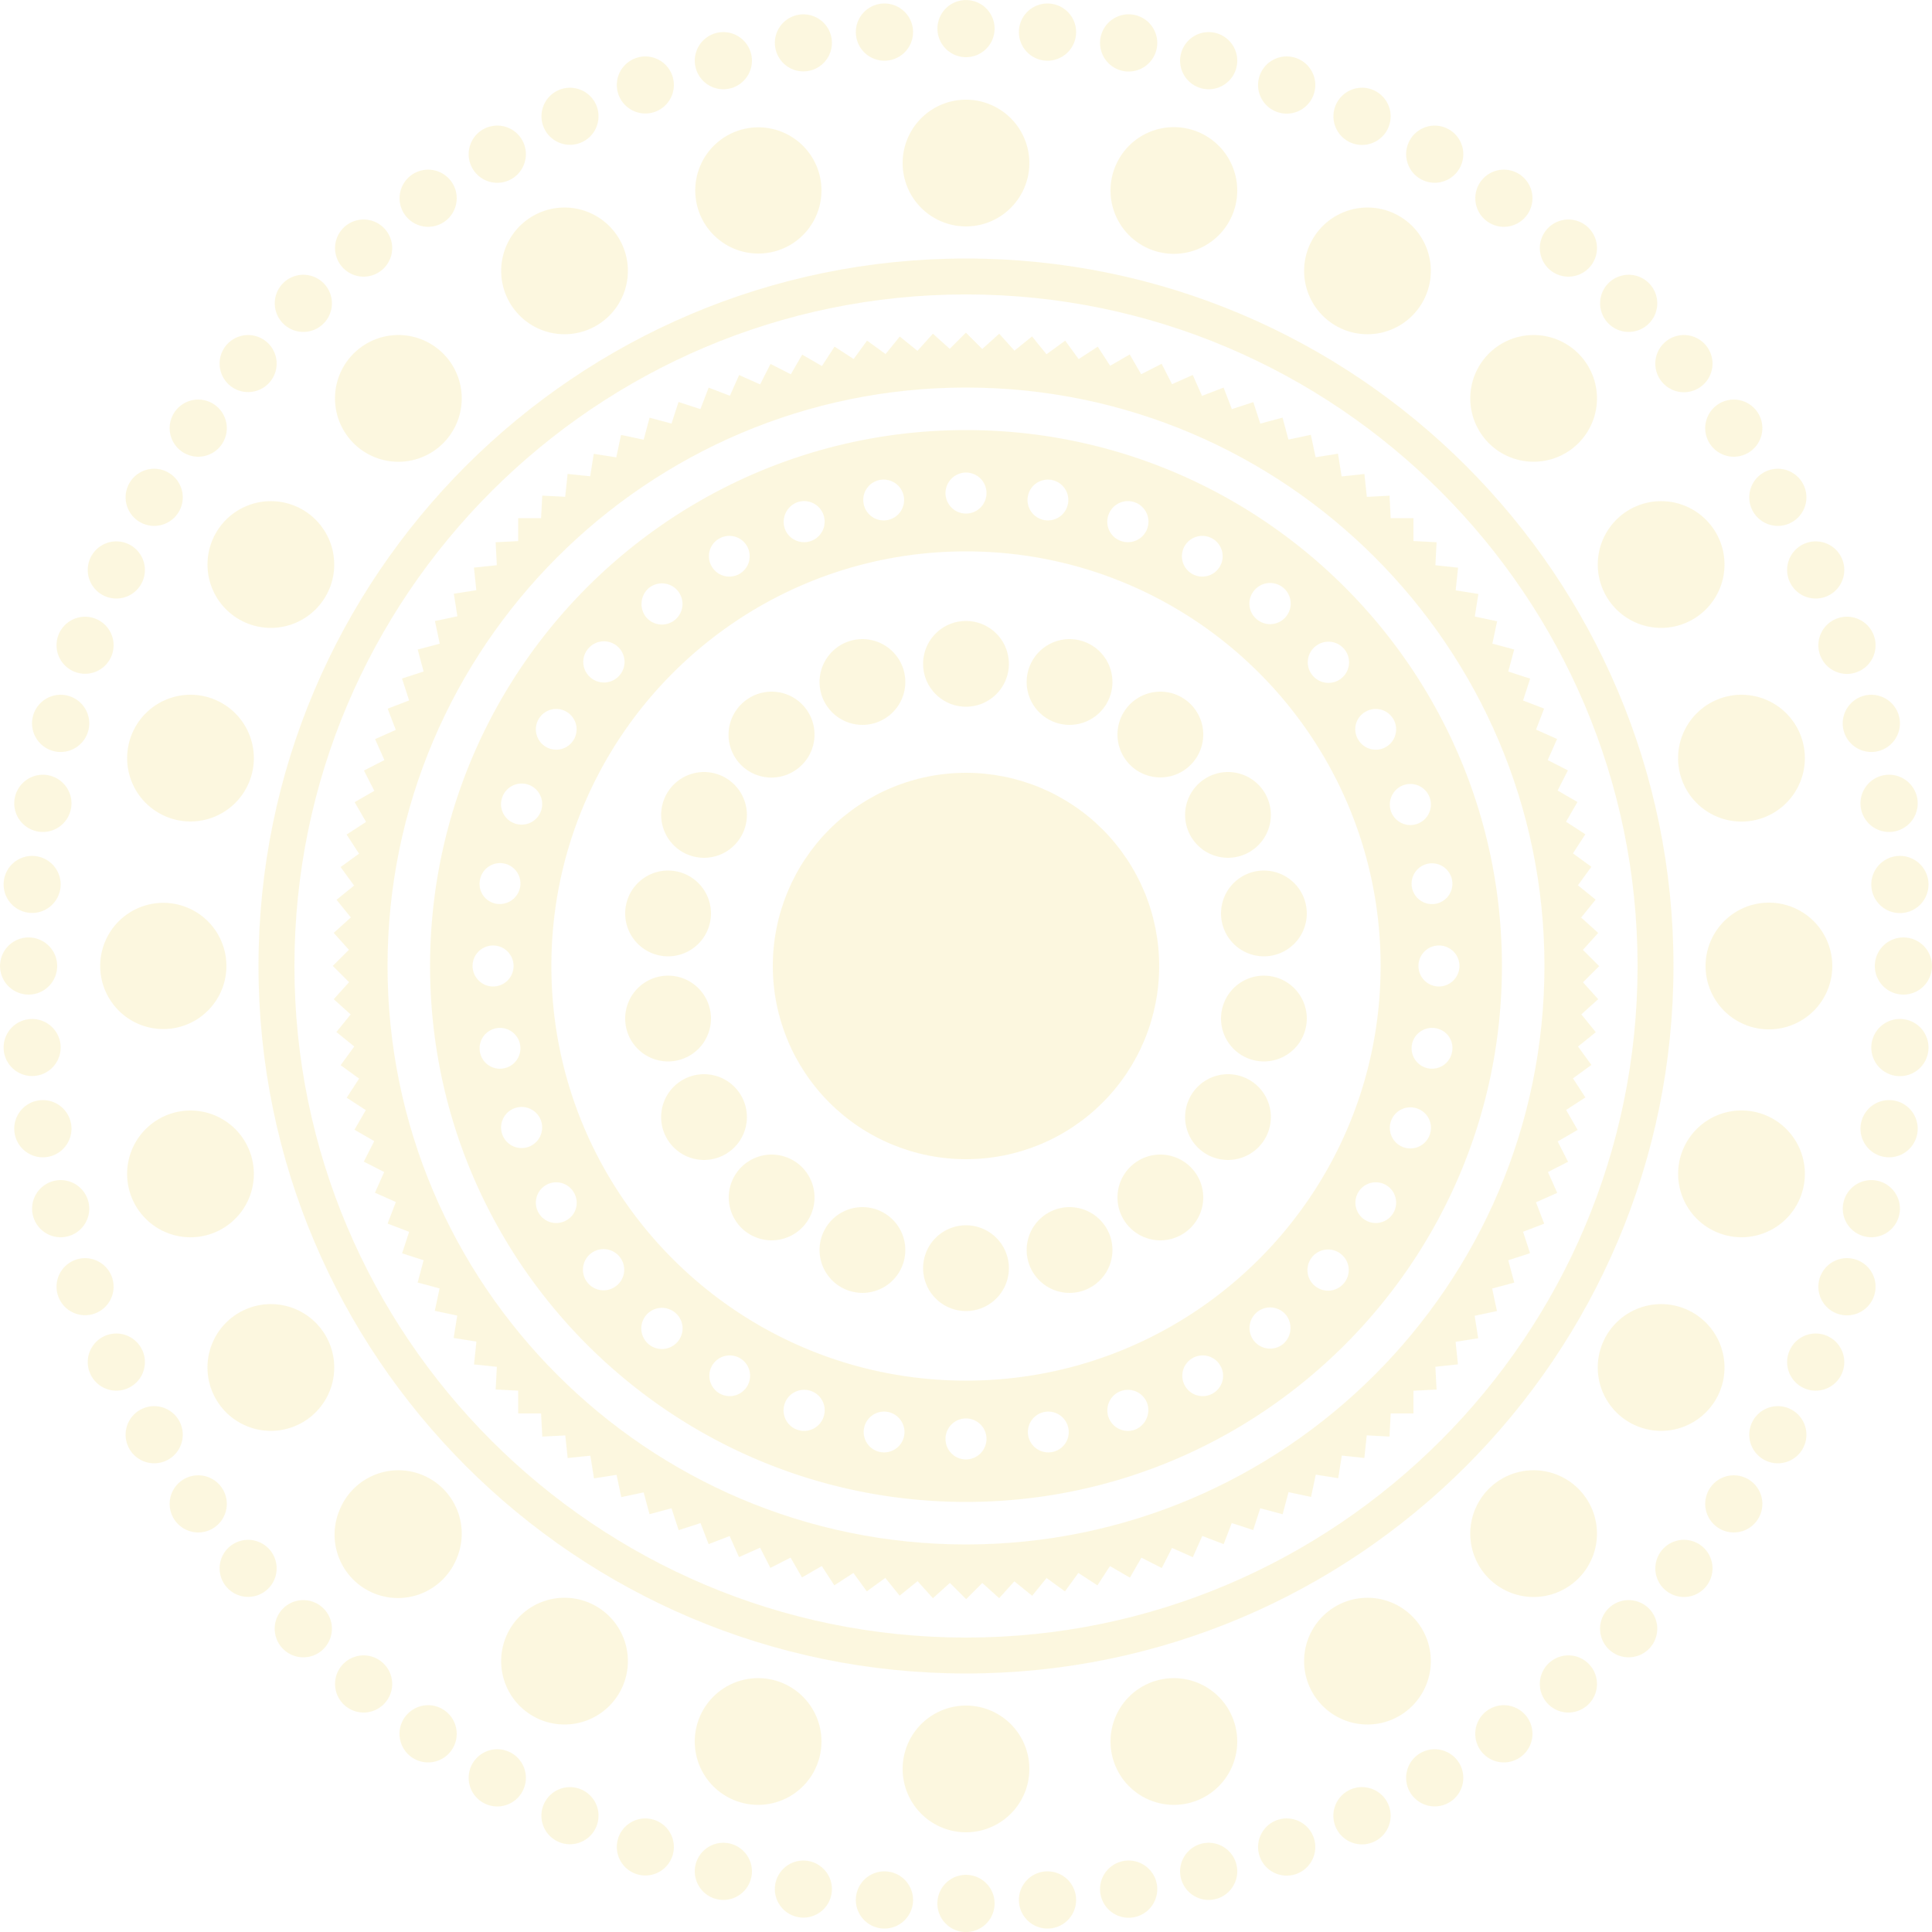 <svg xmlns="http://www.w3.org/2000/svg" xmlns:xlink="http://www.w3.org/1999/xlink" width="707.207" height="707.207" viewBox="0 0 707.207 707.207">
  <defs>
    <clipPath id="clip-path">
      <rect id="Rectangle_300" data-name="Rectangle 300" width="707.207" height="707.207" fill="#f5e181"/>
    </clipPath>
  </defs>
  <g id="Group_155" data-name="Group 155" transform="translate(-67.681 -59.774)" opacity="0.25">
    <g id="Group_154" data-name="Group 154" transform="translate(67.681 59.774)" clip-path="url(#clip-path)">
      <path id="Path_837" data-name="Path 837" d="M314.188,235.562q0,3.473-.339,6.933t-1.02,6.863q-.679,3.409-1.685,6.734t-2.337,6.535q-1.333,3.211-2.97,6.273t-3.567,5.953q-1.93,2.888-4.133,5.573t-4.661,5.142q-2.46,2.46-5.143,4.661t-5.576,4.136q-2.888,1.931-5.953,3.568t-6.273,2.967q-3.211,1.329-6.535,2.34t-6.731,1.685q-3.409.678-6.866,1.018t-6.933.342q-3.473,0-6.93-.342t-6.866-1.018q-3.409-.678-6.731-1.688T216.4,300.9q-3.211-1.329-6.276-2.967t-5.95-3.568q-2.892-1.931-5.576-4.136t-5.143-4.661q-2.455-2.455-4.661-5.142t-4.133-5.573q-1.93-2.888-3.57-5.953t-2.967-6.273q-1.329-3.211-2.337-6.535t-1.685-6.734q-.678-3.4-1.02-6.863t-.339-6.933q0-3.473.339-6.933t1.02-6.863q.674-3.409,1.685-6.734t2.337-6.535q1.333-3.211,2.967-6.273t3.57-5.953q1.93-2.888,4.133-5.573t4.661-5.143q2.456-2.46,5.143-4.661t5.576-4.136q2.888-1.93,5.95-3.567t6.276-2.967q3.207-1.329,6.535-2.34t6.731-1.685q3.409-.678,6.866-1.018t6.93-.342q3.477,0,6.933.342t6.866,1.018q3.409.678,6.731,1.685t6.535,2.34q3.211,1.329,6.273,2.967t5.953,3.567q2.892,1.93,5.576,4.136t5.143,4.661q2.456,2.455,4.661,5.143t4.133,5.573q1.93,2.888,3.567,5.953t2.97,6.273q1.329,3.211,2.337,6.535t1.685,6.734q.678,3.4,1.02,6.863T314.188,235.562Z" transform="translate(110.136 118.041)" fill="#f5e181"/>
      <path id="Path_838" data-name="Path 838" d="M361.8,108.074C226.3,108.074,115.98,218.4,115.98,353.9S226.3,599.722,361.8,599.722,607.63,489.4,607.63,353.9,497.306,108.074,361.8,108.074Zm0,504.8c-142.855,0-258.979-116.124-258.979-258.979S218.949,94.919,361.8,94.919,620.783,211.043,620.783,353.9,504.661,612.877,361.8,612.877Z" transform="translate(-8.202 -0.295)" fill="#f5e181"/>
      <path id="Path_839" data-name="Path 839" d="M339.22,119.578c-116.687,0-211.738,95.048-211.738,211.738S222.533,543.054,339.22,543.054s211.738-95.048,211.738-211.738S455.91,119.578,339.22,119.578Zm0,434.792c-123.052,0-223.051-100-223.051-223.054s100-223.054,223.051-223.054,223.054,100,223.054,223.054S462.275,554.37,339.22,554.37Z" transform="translate(14.382 22.287)" fill="#f5e181"/>
      <path id="Path_840" data-name="Path 840" d="M224.584,159.895A15.714,15.714,0,0,1,217.6,172.95a15.625,15.625,0,0,1-2.714,1.449,15.424,15.424,0,0,1-2.945.894,15.7,15.7,0,0,1-6.125,0,15.424,15.424,0,0,1-2.946-.894,15.707,15.707,0,0,1-7.046-5.781,15.7,15.7,0,0,1,1.952-19.824,15.706,15.706,0,0,1,22.2,0,15.7,15.7,0,0,1,4.6,11.1Z" transform="translate(144.721 83.101)" fill="#f5e181"/>
      <path id="Path_841" data-name="Path 841" d="M210.5,162.363a15.695,15.695,0,0,1-2.647,8.723,15.668,15.668,0,0,1-7.046,5.781,15.427,15.427,0,0,1-2.945.894,15.7,15.7,0,0,1-6.125,0,15.427,15.427,0,0,1-2.945-.894,15.708,15.708,0,0,1-7.046-5.781,15.694,15.694,0,0,1-1.451-14.73,15.68,15.68,0,0,1,5.783-7.046,15.452,15.452,0,0,1,2.714-1.451,15.693,15.693,0,0,1,12.016,0,15.74,15.74,0,0,1,5.094,3.4,15.712,15.712,0,0,1,4.3,8.04A15.781,15.781,0,0,1,210.5,162.363Z" transform="translate(120.893 87.28)" fill="#f5e181"/>
      <path id="Path_842" data-name="Path 842" d="M198.157,169.509a15.755,15.755,0,0,1-1.193,6.007,15.681,15.681,0,0,1-5.783,7.046,15.7,15.7,0,1,1-17.444-26.108A15.819,15.819,0,0,1,176.451,155a15.737,15.737,0,0,1,12.016,0,15.678,15.678,0,0,1,9.388,11.443A15.617,15.617,0,0,1,198.157,169.509Z" transform="translate(100 99.372)" fill="#f5e181"/>
      <path id="Path_843" data-name="Path 843" d="M188.964,180.437a15.706,15.706,0,0,1-6.976,13.053,15.707,15.707,0,0,1-17.447,0,15.706,15.706,0,0,1-2.377-24.156,15.7,15.7,0,0,1,22.2,0,15.7,15.7,0,0,1,4.6,11.1Z" transform="translate(84.442 117.864)" fill="#f5e181"/>
      <path id="Path_844" data-name="Path 844" d="M184.081,193.831a15.688,15.688,0,0,1-1.2,6.009,15.63,15.63,0,0,1-1.451,2.714,15.651,15.651,0,0,1-4.332,4.332,15.64,15.64,0,0,1-2.714,1.451,15.693,15.693,0,0,1-12.016,0,15.709,15.709,0,0,1-8.5-8.5,15.693,15.693,0,0,1,0-12.016,15.71,15.71,0,0,1,8.5-8.5,15.694,15.694,0,0,1,12.016,0,15.74,15.74,0,0,1,5.094,3.4,15.912,15.912,0,0,1,1.952,2.38,15.627,15.627,0,0,1,1.451,2.714,15.688,15.688,0,0,1,1.2,6.007Z" transform="translate(76.172 140.535)" fill="#f5e181"/>
      <path id="Path_845" data-name="Path 845" d="M184.081,208.12a15.689,15.689,0,0,1-1.2,6.009,15.628,15.628,0,0,1-1.451,2.714,15.649,15.649,0,0,1-4.332,4.332,15.639,15.639,0,0,1-2.714,1.451,15.694,15.694,0,0,1-12.016,0,15.71,15.71,0,0,1-8.5-8.5,15.693,15.693,0,0,1,0-12.016,15.71,15.71,0,0,1,8.5-8.5,15.694,15.694,0,0,1,12.016,0,15.71,15.71,0,0,1,8.5,8.5,15.688,15.688,0,0,1,1.2,6.007Z" transform="translate(76.172 164.718)" fill="#f5e181"/>
      <path id="Path_846" data-name="Path 846" d="M188.964,221.516a15.717,15.717,0,0,1-4.6,11.1,15.7,15.7,0,0,1-22.2,0,15.7,15.7,0,0,1,2.377-24.156,15.707,15.707,0,0,1,17.447,0,15.7,15.7,0,0,1,6.976,13.053Z" transform="translate(84.442 187.39)" fill="#f5e181"/>
      <path id="Path_847" data-name="Path 847" d="M198.157,232.443a15.755,15.755,0,0,1-1.193,6.01,15.678,15.678,0,0,1-11.443,9.388,15.738,15.738,0,0,1-9.071-.891,15.681,15.681,0,0,1-7.046-5.783,15.694,15.694,0,0,1,4.332-21.776,15.454,15.454,0,0,1,2.714-1.451,15.693,15.693,0,0,1,12.016,0,15.451,15.451,0,0,1,2.714,1.451,15.669,15.669,0,0,1,6.675,9.992A15.569,15.569,0,0,1,198.157,232.443Z" transform="translate(100 205.883)" fill="#f5e181"/>
      <path id="Path_848" data-name="Path 848" d="M210.5,239.587a15.694,15.694,0,0,1-2.647,8.721,15.652,15.652,0,0,1-4.332,4.332,15.454,15.454,0,0,1-2.714,1.451,15.693,15.693,0,0,1-12.016,0,15.452,15.452,0,0,1-2.714-1.451A15.7,15.7,0,1,1,210.5,239.587Z" transform="translate(120.893 217.976)" fill="#f5e181"/>
      <path id="Path_849" data-name="Path 849" d="M224.584,242.057a15.716,15.716,0,0,1-4.6,11.1,15.7,15.7,0,0,1-25.608-5.094,15.69,15.69,0,0,1,8.5-20.511,15.43,15.43,0,0,1,2.946-.894,15.7,15.7,0,0,1,6.125,0,15.429,15.429,0,0,1,2.945.894,15.707,15.707,0,0,1,7.046,5.781,15.691,15.691,0,0,1,2.647,8.723Z" transform="translate(144.721 222.154)" fill="#f5e181"/>
      <path id="Path_850" data-name="Path 850" d="M238.66,239.587a15.751,15.751,0,0,1-1.193,6.007,15.681,15.681,0,0,1-5.783,7.046,15.451,15.451,0,0,1-2.714,1.451,15.694,15.694,0,0,1-12.016,0,15.457,15.457,0,0,1-2.714-1.451,15.7,15.7,0,0,1-5.783-19.062,15.838,15.838,0,0,1,1.451-2.714,15.745,15.745,0,0,1,4.332-4.332,15.825,15.825,0,0,1,2.714-1.451,15.736,15.736,0,0,1,12.016,0,15.728,15.728,0,0,1,7.046,5.783,16.021,16.021,0,0,1,1.451,2.714,15.752,15.752,0,0,1,1.193,6.009Z" transform="translate(168.548 217.976)" fill="#f5e181"/>
      <path id="Path_851" data-name="Path 851" d="M251.008,232.443a15.689,15.689,0,0,1-1.2,6.01,15.681,15.681,0,0,1-5.783,7.046,15.831,15.831,0,0,1-2.714,1.451,15.738,15.738,0,0,1-12.016,0,15.681,15.681,0,0,1-7.046-5.783,15.638,15.638,0,0,1-1.451-2.714,15.694,15.694,0,0,1,0-12.016,15.68,15.68,0,0,1,5.783-7.046,15.456,15.456,0,0,1,2.714-1.451,15.694,15.694,0,0,1,12.016,0,15.456,15.456,0,0,1,2.714,1.451,15.709,15.709,0,0,1,5.783,7.046,15.688,15.688,0,0,1,1.2,6.007Z" transform="translate(189.441 205.883)" fill="#f5e181"/>
      <path id="Path_852" data-name="Path 852" d="M260.2,221.516a15.717,15.717,0,0,1-4.6,11.1,15.7,15.7,0,0,1-24.156-2.38A15.623,15.623,0,0,1,230,227.525a15.425,15.425,0,0,1-.894-2.946,15.705,15.705,0,0,1,0-6.125,15.427,15.427,0,0,1,.894-2.946,15.706,15.706,0,0,1,5.781-7.046,15.694,15.694,0,0,1,14.73-1.451,15.74,15.74,0,0,1,5.094,3.4,15.74,15.74,0,0,1,3.4,5.094,15.691,15.691,0,0,1,1.2,6.007Z" transform="translate(205.002 187.39)" fill="#f5e181"/>
      <path id="Path_853" data-name="Path 853" d="M265.087,208.12a15.692,15.692,0,0,1-1.2,6.009,15.636,15.636,0,0,1-1.451,2.714,15.651,15.651,0,0,1-4.332,4.332,15.634,15.634,0,0,1-2.714,1.451,15.694,15.694,0,0,1-12.016,0,15.709,15.709,0,0,1-8.5-8.5,15.692,15.692,0,0,1,0-12.016,15.71,15.71,0,0,1,8.5-8.5,15.694,15.694,0,0,1,12.016,0,15.709,15.709,0,0,1,8.5,8.5,15.692,15.692,0,0,1,1.2,6.007Z" transform="translate(213.269 164.718)" fill="#f5e181"/>
      <path id="Path_854" data-name="Path 854" d="M265.087,193.831a15.692,15.692,0,0,1-1.2,6.009,15.638,15.638,0,0,1-1.451,2.714,15.653,15.653,0,0,1-4.332,4.332,15.634,15.634,0,0,1-2.714,1.451,15.693,15.693,0,0,1-12.016,0,15.709,15.709,0,0,1-8.5-8.5,15.692,15.692,0,0,1,0-12.016,15.71,15.71,0,0,1,8.5-8.5,15.694,15.694,0,0,1,12.016,0,15.739,15.739,0,0,1,5.094,3.4,15.914,15.914,0,0,1,1.952,2.38,15.635,15.635,0,0,1,1.451,2.714,15.692,15.692,0,0,1,1.2,6.007Z" transform="translate(213.269 140.535)" fill="#f5e181"/>
      <path id="Path_855" data-name="Path 855" d="M260.2,180.437a15.706,15.706,0,0,1-9.693,14.5,15.695,15.695,0,0,1-14.73-1.451A15.667,15.667,0,0,1,230,186.444a15.425,15.425,0,0,1-.894-2.946,15.705,15.705,0,0,1,0-6.125,15.424,15.424,0,0,1,.894-2.945,15.7,15.7,0,0,1,5.781-7.046,15.694,15.694,0,0,1,14.73-1.451,15.68,15.68,0,0,1,7.046,5.783A15.459,15.459,0,0,1,259,174.428a15.691,15.691,0,0,1,1.2,6.009Z" transform="translate(205.002 117.864)" fill="#f5e181"/>
      <path id="Path_856" data-name="Path 856" d="M251.008,169.509a15.706,15.706,0,0,1-9.693,14.5,15.709,15.709,0,0,1-17.11-3.4A15.7,15.7,0,0,1,229.3,155a15.737,15.737,0,0,1,12.016,0,15.681,15.681,0,0,1,7.046,5.783,15.636,15.636,0,0,1,1.451,2.714,15.689,15.689,0,0,1,1.2,6.01Z" transform="translate(189.441 99.372)" fill="#f5e181"/>
      <path id="Path_857" data-name="Path 857" d="M238.66,162.363a15.752,15.752,0,0,1-1.193,6.01,16.02,16.02,0,0,1-1.451,2.714,15.669,15.669,0,0,1-7.046,5.781,15.7,15.7,0,0,1-19.062-5.781,15.7,15.7,0,0,1-2.345-5.659,15.693,15.693,0,0,1,6.677-16.117,15.692,15.692,0,0,1,8.721-2.647,15.689,15.689,0,0,1,6.01,1.2,15.741,15.741,0,0,1,5.094,3.4,15.739,15.739,0,0,1,3.4,5.094,15.751,15.751,0,0,1,1.193,6.007Z" transform="translate(168.548 87.28)" fill="#f5e181"/>
      <path id="Path_858" data-name="Path 858" d="M236.791,96.523a23.169,23.169,0,0,1-6.8,16.4,23.191,23.191,0,0,1-37.831-7.525,23.209,23.209,0,0,1,5.027-25.279,23.18,23.18,0,0,1,25.279-5.027,22.862,22.862,0,0,1,4.012,2.143,23.206,23.206,0,0,1,10.309,19.286Z" transform="translate(140.009 -36.836)" fill="#f5e181"/>
      <path id="Path_859" data-name="Path 859" d="M208.528,100.253a23.106,23.106,0,1,1-.444-4.526A23.217,23.217,0,0,1,208.528,100.253Z" transform="translate(92.176 -30.523)" fill="#f5e181"/>
      <path id="Path_860" data-name="Path 860" d="M182.209,111.18a23.218,23.218,0,0,1-14.318,21.432,23.206,23.206,0,0,1-17.754,0,23.193,23.193,0,1,1,32.072-21.432Z" transform="translate(47.633 -12.03)" fill="#f5e181"/>
      <path id="Path_861" data-name="Path 861" d="M159.62,128.518a23.2,23.2,0,1,1-39.6-16.4,23.195,23.195,0,0,1,39.153,11.876A23.016,23.016,0,0,1,159.62,128.518Z" transform="translate(9.403 17.308)" fill="#f5e181"/>
      <path id="Path_862" data-name="Path 862" d="M142.284,151.105a23.17,23.17,0,0,1-6.8,16.4,23.191,23.191,0,0,1-37.831-7.525,23.2,23.2,0,0,1,12.552-30.306,23.163,23.163,0,0,1,17.754,0,22.865,22.865,0,0,1,4.012,2.143,23.206,23.206,0,0,1,10.309,19.286Z" transform="translate(-19.937 55.54)" fill="#f5e181"/>
      <path id="Path_863" data-name="Path 863" d="M131.357,177.424a23.194,23.194,0,0,1-6.793,16.4A23.193,23.193,0,0,1,86.73,186.3a23.206,23.206,0,0,1,16.906-31.628,23.177,23.177,0,0,1,13.4,1.322,23.2,23.2,0,0,1,14.318,21.429Z" transform="translate(-38.43 100.083)" fill="#f5e181"/>
      <path id="Path_864" data-name="Path 864" d="M127.627,205.687a23.105,23.105,0,1,1-.444-4.526A23.218,23.218,0,0,1,127.627,205.687Z" transform="translate(-44.743 147.916)" fill="#f5e181"/>
      <path id="Path_865" data-name="Path 865" d="M131.357,233.952a23.2,23.2,0,1,1-39.6-16.4,23.191,23.191,0,0,1,37.831,7.525,23.241,23.241,0,0,1,1.766,8.877Z" transform="translate(-38.43 195.747)" fill="#f5e181"/>
      <path id="Path_866" data-name="Path 866" d="M142.284,260.271a23.2,23.2,0,1,1-39.6-16.4,23.193,23.193,0,0,1,37.834,7.525,23.241,23.241,0,0,1,1.766,8.877Z" transform="translate(-19.937 240.29)" fill="#f5e181"/>
      <path id="Path_867" data-name="Path 867" d="M159.62,282.858a23.239,23.239,0,0,1-1.766,8.877,23.2,23.2,0,1,1-42.861-17.754,23.231,23.231,0,0,1,12.552-12.555,23.207,23.207,0,0,1,17.754,0,23.207,23.207,0,0,1,14.321,21.432Z" transform="translate(9.403 278.522)" fill="#f5e181"/>
      <path id="Path_868" data-name="Path 868" d="M182.209,300.194a23.218,23.218,0,0,1-14.318,21.432,23.207,23.207,0,0,1-17.754,0,23.19,23.19,0,0,1-7.525-37.834,23.191,23.191,0,0,1,37.831,7.525,23.241,23.241,0,0,1,1.766,8.877Z" transform="translate(47.633 307.862)" fill="#f5e181"/>
      <path id="Path_869" data-name="Path 869" d="M208.528,311.123a23.177,23.177,0,0,1-10.309,19.286,22.933,22.933,0,0,1-4.009,2.143,23.163,23.163,0,0,1-17.754,0,23.193,23.193,0,0,1-10.412-8.543,23.171,23.171,0,0,1-3.462-8.36,23.206,23.206,0,0,1,1.319-13.4,23.195,23.195,0,0,1,44.627,8.877Z" transform="translate(92.176 326.353)" fill="#f5e181"/>
      <path id="Path_870" data-name="Path 870" d="M236.791,314.853A23.212,23.212,0,0,1,218.119,337.6a23.19,23.19,0,0,1-27.274-18.228,23.2,23.2,0,0,1,9.862-23.812,23.158,23.158,0,0,1,8.363-3.462,23.2,23.2,0,0,1,13.4,1.319,23.207,23.207,0,0,1,14.321,21.432Z" transform="translate(140.009 332.666)" fill="#f5e181"/>
      <path id="Path_871" data-name="Path 871" d="M265.054,311.123a23.2,23.2,0,0,1-10.309,19.286,23.279,23.279,0,0,1-8.363,3.465,23.163,23.163,0,0,1-13.4-1.322A23.2,23.2,0,0,1,220.427,320a23.163,23.163,0,0,1,0-17.754,23.194,23.194,0,0,1,8.543-10.412,23.2,23.2,0,0,1,36.084,19.288Z" transform="translate(187.842 326.353)" fill="#f5e181"/>
      <path id="Path_872" data-name="Path 872" d="M291.373,300.194a23.209,23.209,0,0,1-14.321,21.432,23.17,23.17,0,0,1-21.763-2.146,23.2,23.2,0,0,1,0-38.574,23.2,23.2,0,0,1,35.637,14.763A23.016,23.016,0,0,1,291.373,300.194Z" transform="translate(232.385 307.862)" fill="#f5e181"/>
      <path id="Path_873" data-name="Path 873" d="M313.962,282.858a23.194,23.194,0,0,1-6.793,16.4,23.193,23.193,0,0,1-37.834-7.525,23.2,23.2,0,0,1,12.555-30.309,23.2,23.2,0,0,1,17.751,0,23.207,23.207,0,0,1,14.321,21.432Z" transform="translate(270.615 278.522)" fill="#f5e181"/>
      <path id="Path_874" data-name="Path 874" d="M331.3,260.271a23.2,23.2,0,1,1-39.6-16.4,23.195,23.195,0,0,1,39.153,11.876A23.016,23.016,0,0,1,331.3,260.271Z" transform="translate(299.955 240.29)" fill="#f5e181"/>
      <path id="Path_875" data-name="Path 875" d="M342.225,233.952a23.241,23.241,0,0,1-1.766,8.877,23.2,23.2,0,0,1-8.543,10.409,23.281,23.281,0,0,1-8.363,3.465,23.176,23.176,0,0,1-13.4-1.322A23.2,23.2,0,0,1,297.6,242.829a23.2,23.2,0,1,1,44.627-8.877Z" transform="translate(318.448 195.747)" fill="#f5e181"/>
      <path id="Path_876" data-name="Path 876" d="M345.955,205.687a23.194,23.194,0,0,1-42.484,12.886,22.844,22.844,0,0,1-2.143-4.009,23.164,23.164,0,0,1,0-17.754,23.156,23.156,0,0,1,8.543-10.409,23.2,23.2,0,0,1,36.084,19.286Z" transform="translate(324.761 147.916)" fill="#f5e181"/>
      <path id="Path_877" data-name="Path 877" d="M342.225,177.424a23.241,23.241,0,0,1-1.766,8.877,23.2,23.2,0,1,1-40.718-21.763,23.2,23.2,0,0,1,38.574,0,23.168,23.168,0,0,1,3.463,8.36A23.037,23.037,0,0,1,342.225,177.424Z" transform="translate(318.448 100.083)" fill="#f5e181"/>
      <path id="Path_878" data-name="Path 878" d="M331.3,151.105a23.17,23.17,0,0,1-6.8,16.4,23.191,23.191,0,0,1-37.831-7.525,23.2,23.2,0,0,1,12.552-30.306,23.163,23.163,0,0,1,17.754,0,22.865,22.865,0,0,1,4.012,2.143A23.205,23.205,0,0,1,331.3,151.105Z" transform="translate(299.955 55.54)" fill="#f5e181"/>
      <path id="Path_879" data-name="Path 879" d="M313.962,128.518a23.218,23.218,0,0,1-6.793,16.4,23.275,23.275,0,0,1-3.516,2.884,22.864,22.864,0,0,1-4.012,2.143,23.159,23.159,0,0,1-17.751,0,22.864,22.864,0,0,1-4.012-2.143,23.193,23.193,0,1,1,36.084-19.286Z" transform="translate(270.615 17.308)" fill="#f5e181"/>
      <path id="Path_880" data-name="Path 880" d="M291.373,111.18a23.209,23.209,0,0,1-14.321,21.432,23.17,23.17,0,0,1-21.763-2.146,23.193,23.193,0,1,1,36.084-19.286Z" transform="translate(232.385 -12.03)" fill="#f5e181"/>
      <path id="Path_881" data-name="Path 881" d="M265.054,100.253a23.2,23.2,0,0,1-42.484,12.889,23.278,23.278,0,0,1-3.465-8.363,23.163,23.163,0,0,1,1.322-13.4,23.23,23.23,0,0,1,12.552-12.555,23.206,23.206,0,0,1,17.754,0,23.207,23.207,0,0,1,14.321,21.432Z" transform="translate(187.842 -30.523)" fill="#f5e181"/>
      <path id="Path_882" data-name="Path 882" d="M216.06,70.242a10.462,10.462,0,1,1-.8-4.006A10.374,10.374,0,0,1,216.06,70.242Z" transform="translate(148.011 -59.775)" fill="#f5e181"/>
      <path id="Path_883" data-name="Path 883" d="M204.973,70.715a10.475,10.475,0,1,1-.8-4.006A10.325,10.325,0,0,1,204.973,70.715Z" transform="translate(129.252 -58.974)" fill="#f5e181"/>
      <path id="Path_884" data-name="Path 884" d="M193.941,72.183a10.444,10.444,0,1,1-.794-4A10.375,10.375,0,0,1,193.941,72.183Z" transform="translate(110.581 -56.485)" fill="#f5e181"/>
      <path id="Path_885" data-name="Path 885" d="M183.069,74.6a10.462,10.462,0,1,1-.8-4.006A10.388,10.388,0,0,1,183.069,74.6Z" transform="translate(92.176 -52.394)" fill="#f5e181"/>
      <path id="Path_886" data-name="Path 886" d="M172.455,77.912a10.444,10.444,0,1,1-.794-4.006A10.372,10.372,0,0,1,172.455,77.912Z" transform="translate(74.218 -46.794)" fill="#f5e181"/>
      <path id="Path_887" data-name="Path 887" d="M162.211,82.167a10.444,10.444,0,1,1-.794-4.006A10.372,10.372,0,0,1,162.211,82.167Z" transform="translate(56.88 -39.593)" fill="#f5e181"/>
      <path id="Path_888" data-name="Path 888" d="M152.337,87.313a10.475,10.475,0,1,1-.8-4.006A10.338,10.338,0,0,1,152.337,87.313Z" transform="translate(40.164 -30.879)" fill="#f5e181"/>
      <path id="Path_889" data-name="Path 889" d="M142.934,93.3a10.462,10.462,0,1,1-.8-4.006A10.375,10.375,0,0,1,142.934,93.3Z" transform="translate(24.251 -20.744)" fill="#f5e181"/>
      <path id="Path_890" data-name="Path 890" d="M134.161,100.081a10.462,10.462,0,1,1-.8-4.006A10.375,10.375,0,0,1,134.161,100.081Z" transform="translate(9.403 -9.275)" fill="#f5e181"/>
      <path id="Path_891" data-name="Path 891" d="M125.966,107.593a10.462,10.462,0,1,1-.8-4.006A10.375,10.375,0,0,1,125.966,107.593Z" transform="translate(-4.467 3.439)" fill="#f5e181"/>
      <path id="Path_892" data-name="Path 892" d="M118.451,115.788a10.444,10.444,0,1,1-.794-4.006A10.4,10.4,0,0,1,118.451,115.788Z" transform="translate(-17.18 17.308)" fill="#f5e181"/>
      <path id="Path_893" data-name="Path 893" d="M111.677,124.559a10.462,10.462,0,1,1-.8-4.006A10.4,10.4,0,0,1,111.677,124.559Z" transform="translate(-28.65 32.158)" fill="#f5e181"/>
      <path id="Path_894" data-name="Path 894" d="M105.688,133.962a10.462,10.462,0,1,1-.8-4A10.378,10.378,0,0,1,105.688,133.962Z" transform="translate(-38.786 48.071)" fill="#f5e181"/>
      <path id="Path_895" data-name="Path 895" d="M100.54,143.841a10.462,10.462,0,1,1-.8-4.006A10.375,10.375,0,0,1,100.54,143.841Z" transform="translate(-47.498 64.786)" fill="#f5e181"/>
      <path id="Path_896" data-name="Path 896" d="M96.282,154.085a10.444,10.444,0,1,1-.794-4.006A10.372,10.372,0,0,1,96.282,154.085Z" transform="translate(-54.699 82.123)" fill="#f5e181"/>
      <path id="Path_897" data-name="Path 897" d="M92.975,164.694a10.475,10.475,0,1,1-.8-4A10.378,10.378,0,0,1,92.975,164.694Z" transform="translate(-60.301 100.083)" fill="#f5e181"/>
      <path id="Path_898" data-name="Path 898" d="M90.558,175.571a10.475,10.475,0,1,1-.8-4.006A10.325,10.325,0,0,1,90.558,175.571Z" transform="translate(-64.392 118.486)" fill="#f5e181"/>
      <path id="Path_899" data-name="Path 899" d="M89.085,186.6a10.444,10.444,0,1,1-.794-4.006A10.372,10.372,0,0,1,89.085,186.6Z" transform="translate(-66.88 137.157)" fill="#f5e181"/>
      <path id="Path_900" data-name="Path 900" d="M88.615,197.685a10.462,10.462,0,1,1-.8-4.006A10.4,10.4,0,0,1,88.615,197.685Z" transform="translate(-67.68 155.918)" fill="#f5e181"/>
      <path id="Path_901" data-name="Path 901" d="M89.085,208.769a10.444,10.444,0,1,1-.794-4A10.376,10.376,0,0,1,89.085,208.769Z" transform="translate(-66.88 174.677)" fill="#f5e181"/>
      <path id="Path_902" data-name="Path 902" d="M90.558,219.8a10.475,10.475,0,1,1-.8-4A10.329,10.329,0,0,1,90.558,219.8Z" transform="translate(-64.392 193.347)" fill="#f5e181"/>
      <path id="Path_903" data-name="Path 903" d="M92.975,230.678a10.462,10.462,0,1,1-.8-4.006A10.374,10.374,0,0,1,92.975,230.678Z" transform="translate(-60.301 211.751)" fill="#f5e181"/>
      <path id="Path_904" data-name="Path 904" d="M96.282,241.287a10.444,10.444,0,1,1-.794-4A10.376,10.376,0,0,1,96.282,241.287Z" transform="translate(-54.699 229.711)" fill="#f5e181"/>
      <path id="Path_905" data-name="Path 905" d="M100.54,251.531a10.462,10.462,0,1,1-.8-4A10.378,10.378,0,0,1,100.54,251.531Z" transform="translate(-47.498 247.048)" fill="#f5e181"/>
      <path id="Path_906" data-name="Path 906" d="M105.688,261.41a10.462,10.462,0,1,1-.8-4.006A10.374,10.374,0,0,1,105.688,261.41Z" transform="translate(-38.786 263.763)" fill="#f5e181"/>
      <path id="Path_907" data-name="Path 907" d="M111.677,270.811a10.462,10.462,0,1,1-.8-4.006A10.388,10.388,0,0,1,111.677,270.811Z" transform="translate(-28.65 279.678)" fill="#f5e181"/>
      <path id="Path_908" data-name="Path 908" d="M118.451,279.584a10.444,10.444,0,1,1-.794-4.006A10.385,10.385,0,0,1,118.451,279.584Z" transform="translate(-17.18 294.526)" fill="#f5e181"/>
      <path id="Path_909" data-name="Path 909" d="M125.966,287.779a10.475,10.475,0,1,1-.8-4A10.378,10.378,0,0,1,125.966,287.779Z" transform="translate(-4.467 308.395)" fill="#f5e181"/>
      <path id="Path_910" data-name="Path 910" d="M134.161,295.292a10.462,10.462,0,1,1-.8-4A10.378,10.378,0,0,1,134.161,295.292Z" transform="translate(9.403 321.109)" fill="#f5e181"/>
      <path id="Path_911" data-name="Path 911" d="M142.934,302.068a10.475,10.475,0,1,1-.8-4A10.378,10.378,0,0,1,142.934,302.068Z" transform="translate(24.251 332.578)" fill="#f5e181"/>
      <path id="Path_912" data-name="Path 912" d="M152.337,308.057a10.474,10.474,0,1,1-.8-4.006A10.349,10.349,0,0,1,152.337,308.057Z" transform="translate(40.164 342.714)" fill="#f5e181"/>
      <path id="Path_913" data-name="Path 913" d="M162.211,313.205a10.457,10.457,0,1,1-.794-4A10.375,10.375,0,0,1,162.211,313.205Z" transform="translate(56.88 351.427)" fill="#f5e181"/>
      <path id="Path_914" data-name="Path 914" d="M172.455,317.46a10.444,10.444,0,1,1-.794-4A10.376,10.376,0,0,1,172.455,317.46Z" transform="translate(74.218 358.628)" fill="#f5e181"/>
      <path id="Path_915" data-name="Path 915" d="M183.069,320.77a10.462,10.462,0,1,1-.8-4.006A10.4,10.4,0,0,1,183.069,320.77Z" transform="translate(92.176 364.23)" fill="#f5e181"/>
      <path id="Path_916" data-name="Path 916" d="M193.941,323.189a10.445,10.445,0,1,1-.794-4.006A10.372,10.372,0,0,1,193.941,323.189Z" transform="translate(110.581 368.319)" fill="#f5e181"/>
      <path id="Path_917" data-name="Path 917" d="M204.973,324.657a10.475,10.475,0,1,1-.8-4A10.327,10.327,0,0,1,204.973,324.657Z" transform="translate(129.252 370.808)" fill="#f5e181"/>
      <path id="Path_918" data-name="Path 918" d="M216.06,325.13a10.475,10.475,0,1,1-.8-4A10.378,10.378,0,0,1,216.06,325.13Z" transform="translate(148.011 371.609)" fill="#f5e181"/>
      <path id="Path_919" data-name="Path 919" d="M227.144,324.657a10.475,10.475,0,1,1-.8-4A10.327,10.327,0,0,1,227.144,324.657Z" transform="translate(166.77 370.808)" fill="#f5e181"/>
      <path id="Path_920" data-name="Path 920" d="M238.176,323.189a10.475,10.475,0,1,1-.8-4.006A10.325,10.325,0,0,1,238.176,323.189Z" transform="translate(185.44 368.319)" fill="#f5e181"/>
      <path id="Path_921" data-name="Path 921" d="M249.051,320.77a10.462,10.462,0,1,1-.8-4.006A10.4,10.4,0,0,1,249.051,320.77Z" transform="translate(203.846 364.23)" fill="#f5e181"/>
      <path id="Path_922" data-name="Path 922" d="M259.662,317.46a10.474,10.474,0,1,1-.8-4A10.328,10.328,0,0,1,259.662,317.46Z" transform="translate(221.804 358.628)" fill="#f5e181"/>
      <path id="Path_923" data-name="Path 923" d="M269.906,313.205a10.488,10.488,0,1,1-.8-4A10.328,10.328,0,0,1,269.906,313.205Z" transform="translate(239.141 351.427)" fill="#f5e181"/>
      <path id="Path_924" data-name="Path 924" d="M279.783,308.057a10.463,10.463,0,0,1-6.462,9.669,10.465,10.465,0,1,1,6.462-9.669Z" transform="translate(255.857 342.714)" fill="#f5e181"/>
      <path id="Path_925" data-name="Path 925" d="M289.186,302.068a10.475,10.475,0,1,1-.8-4A10.377,10.377,0,0,1,289.186,302.068Z" transform="translate(271.771 332.578)" fill="#f5e181"/>
      <path id="Path_926" data-name="Path 926" d="M297.959,295.292a10.463,10.463,0,1,1-.8-4A10.378,10.378,0,0,1,297.959,295.292Z" transform="translate(286.619 321.109)" fill="#f5e181"/>
      <path id="Path_927" data-name="Path 927" d="M306.154,287.779a10.474,10.474,0,1,1-.8-4A10.379,10.379,0,0,1,306.154,287.779Z" transform="translate(300.488 308.395)" fill="#f5e181"/>
      <path id="Path_928" data-name="Path 928" d="M313.666,279.584a10.467,10.467,0,0,1-6.459,9.671,10.467,10.467,0,1,1-8.013-19.34,10.465,10.465,0,0,1,14.472,9.669Z" transform="translate(313.202 294.526)" fill="#f5e181"/>
      <path id="Path_929" data-name="Path 929" d="M320.443,270.811a10.461,10.461,0,1,1-.8-4.006A10.389,10.389,0,0,1,320.443,270.811Z" transform="translate(324.671 279.678)" fill="#f5e181"/>
      <path id="Path_930" data-name="Path 930" d="M326.432,261.41a10.463,10.463,0,1,1-.8-4.006A10.372,10.372,0,0,1,326.432,261.41Z" transform="translate(334.807 263.763)" fill="#f5e181"/>
      <path id="Path_931" data-name="Path 931" d="M331.58,251.531a10.462,10.462,0,1,1-.8-4A10.379,10.379,0,0,1,331.58,251.531Z" transform="translate(343.52 247.048)" fill="#f5e181"/>
      <path id="Path_932" data-name="Path 932" d="M335.835,241.287a10.474,10.474,0,1,1-.8-4A10.329,10.329,0,0,1,335.835,241.287Z" transform="translate(350.721 229.711)" fill="#f5e181"/>
      <path id="Path_933" data-name="Path 933" d="M339.145,230.678a10.461,10.461,0,1,1-.8-4.006A10.375,10.375,0,0,1,339.145,230.678Z" transform="translate(356.323 211.751)" fill="#f5e181"/>
      <path id="Path_934" data-name="Path 934" d="M341.561,219.8a10.476,10.476,0,1,1-.8-4A10.329,10.329,0,0,1,341.561,219.8Z" transform="translate(360.412 193.347)" fill="#f5e181"/>
      <path id="Path_935" data-name="Path 935" d="M343.032,208.769a10.474,10.474,0,1,1-.8-4A10.328,10.328,0,0,1,343.032,208.769Z" transform="translate(362.901 174.677)" fill="#f5e181"/>
      <path id="Path_936" data-name="Path 936" d="M343.5,197.685a10.463,10.463,0,1,1-.8-4.006A10.4,10.4,0,0,1,343.5,197.685Z" transform="translate(363.702 155.918)" fill="#f5e181"/>
      <path id="Path_937" data-name="Path 937" d="M343.032,186.6a10.474,10.474,0,1,1-.8-4.006A10.325,10.325,0,0,1,343.032,186.6Z" transform="translate(362.901 137.157)" fill="#f5e181"/>
      <path id="Path_938" data-name="Path 938" d="M341.561,175.571a10.476,10.476,0,1,1-.8-4.006A10.325,10.325,0,0,1,341.561,175.571Z" transform="translate(360.412 118.486)" fill="#f5e181"/>
      <path id="Path_939" data-name="Path 939" d="M339.145,164.694a10.473,10.473,0,1,1-.8-4A10.379,10.379,0,0,1,339.145,164.694Z" transform="translate(356.323 100.083)" fill="#f5e181"/>
      <path id="Path_940" data-name="Path 940" d="M335.835,154.085a10.474,10.474,0,1,1-.8-4.006A10.325,10.325,0,0,1,335.835,154.085Z" transform="translate(350.721 82.123)" fill="#f5e181"/>
      <path id="Path_941" data-name="Path 941" d="M331.58,143.841a10.462,10.462,0,1,1-.8-4.006A10.375,10.375,0,0,1,331.58,143.841Z" transform="translate(343.52 64.786)" fill="#f5e181"/>
      <path id="Path_942" data-name="Path 942" d="M326.432,133.962a10.463,10.463,0,1,1-.8-4A10.376,10.376,0,0,1,326.432,133.962Z" transform="translate(334.807 48.071)" fill="#f5e181"/>
      <path id="Path_943" data-name="Path 943" d="M320.443,124.559a10.461,10.461,0,1,1-.8-4.006A10.4,10.4,0,0,1,320.443,124.559Z" transform="translate(324.671 32.158)" fill="#f5e181"/>
      <path id="Path_944" data-name="Path 944" d="M313.666,115.788a10.474,10.474,0,1,1-.8-4.006A10.347,10.347,0,0,1,313.666,115.788Z" transform="translate(313.202 17.308)" fill="#f5e181"/>
      <path id="Path_945" data-name="Path 945" d="M306.154,107.593a10.462,10.462,0,1,1-.8-4.006A10.376,10.376,0,0,1,306.154,107.593Z" transform="translate(300.488 3.439)" fill="#f5e181"/>
      <path id="Path_946" data-name="Path 946" d="M297.959,100.081a10.462,10.462,0,1,1-.8-4.006A10.375,10.375,0,0,1,297.959,100.081Z" transform="translate(286.619 -9.275)" fill="#f5e181"/>
      <path id="Path_947" data-name="Path 947" d="M289.186,93.3a10.463,10.463,0,1,1-.8-4.006A10.373,10.373,0,0,1,289.186,93.3Z" transform="translate(271.771 -20.744)" fill="#f5e181"/>
      <path id="Path_948" data-name="Path 948" d="M279.783,87.313a10.461,10.461,0,1,1-.8-4.006A10.439,10.439,0,0,1,279.783,87.313Z" transform="translate(255.857 -30.879)" fill="#f5e181"/>
      <path id="Path_949" data-name="Path 949" d="M269.906,82.167a10.475,10.475,0,1,1-.8-4.006A10.325,10.325,0,0,1,269.906,82.167Z" transform="translate(239.141 -39.593)" fill="#f5e181"/>
      <path id="Path_950" data-name="Path 950" d="M259.662,77.912a10.475,10.475,0,1,1-.8-4.006A10.325,10.325,0,0,1,259.662,77.912Z" transform="translate(221.804 -46.794)" fill="#f5e181"/>
      <path id="Path_951" data-name="Path 951" d="M249.051,74.6a10.462,10.462,0,1,1-.8-4.006A10.388,10.388,0,0,1,249.051,74.6Z" transform="translate(203.846 -52.394)" fill="#f5e181"/>
      <path id="Path_952" data-name="Path 952" d="M238.176,72.183a10.475,10.475,0,1,1-.8-4A10.328,10.328,0,0,1,238.176,72.183Z" transform="translate(185.44 -56.485)" fill="#f5e181"/>
      <path id="Path_953" data-name="Path 953" d="M227.144,70.715a10.475,10.475,0,1,1-.8-4.006A10.325,10.325,0,0,1,227.144,70.715Z" transform="translate(166.77 -58.974)" fill="#f5e181"/>
      <path id="Path_954" data-name="Path 954" d="M495.454,321.918a7.5,7.5,0,1,1,7.5-7.5A7.545,7.545,0,0,1,495.454,321.918Zm4.809,23.9a7.464,7.464,0,1,1-6.082-8.626A7.34,7.34,0,0,1,500.262,345.821Zm-8.2,30.411a7.516,7.516,0,1,1-4.526-9.617A7.447,7.447,0,0,1,492.059,376.232Zm-13.3,28.572a7.447,7.447,0,1,1-2.687-10.185A7.434,7.434,0,0,1,478.763,404.8Zm-18.1,25.742a7.535,7.535,0,1,1-.991-10.608A7.46,7.46,0,0,1,460.66,430.546Zm-22.207,22.2a7.533,7.533,0,1,1,.991-10.608A7.722,7.722,0,0,1,438.452,452.751ZM412.71,470.857a7.448,7.448,0,1,1,2.687-10.186A7.4,7.4,0,0,1,412.71,470.857Zm-28.572,13.3a7.517,7.517,0,1,1,4.526-9.62A7.686,7.686,0,0,1,384.138,484.153Zm-30.408,8.2a7.465,7.465,0,1,1,6.082-8.629A7.417,7.417,0,0,1,353.73,492.356Zm-31.4,2.687a7.5,7.5,0,1,1,7.5-7.5A7.547,7.547,0,0,1,322.328,495.043Zm-22.63-8.769a7.464,7.464,0,1,1-6.082-8.629A7.488,7.488,0,0,1,299.7,486.274Zm-29.56-6.648a7.518,7.518,0,1,1-4.526-9.62A7.451,7.451,0,0,1,270.138,479.627Zm-27.864-11.459a7.448,7.448,0,1,1-2.687-10.183A7.435,7.435,0,0,1,242.274,468.168ZM216.815,451.9a7.534,7.534,0,1,1-.991-10.608A7.461,7.461,0,0,1,216.815,451.9Zm-22.347-20.508a7.535,7.535,0,1,1,.988-10.608A7.472,7.472,0,0,1,194.468,431.395Zm-18.389-23.9a7.448,7.448,0,1,1,2.687-10.185A7.316,7.316,0,0,1,176.078,407.491Zm-13.861-26.876A7.516,7.516,0,1,1,166.744,371,7.564,7.564,0,0,1,162.218,380.615ZM144.4,345.821a7.464,7.464,0,1,1,8.627,6.082A7.411,7.411,0,0,1,144.4,345.821Zm-2.687-31.4a7.5,7.5,0,1,1,7.5,7.5A7.545,7.545,0,0,1,141.71,314.422Zm2.687-31.4a7.464,7.464,0,1,1,14.709,2.544,7.592,7.592,0,0,1-8.627,6.082A7.34,7.34,0,0,1,144.4,283.023Zm8.2-30.411a7.516,7.516,0,1,1,4.526,9.617A7.448,7.448,0,0,1,152.6,252.612Zm13.3-28.572a7.447,7.447,0,1,1,2.687,10.185A7.434,7.434,0,0,1,165.9,224.04ZM184,198.3a7.535,7.535,0,1,1,.991,10.608A7.46,7.46,0,0,1,184,198.3Zm22.207-22.2a7.533,7.533,0,1,1-.991,10.608A7.719,7.719,0,0,1,206.207,176.093Zm25.742-18.107a7.448,7.448,0,1,1-2.687,10.185A7.4,7.4,0,0,1,231.949,157.987Zm28.569-13.3a7.518,7.518,0,1,1-4.526,9.62A7.69,7.69,0,0,1,260.518,144.692Zm30.411-8.2a7.465,7.465,0,1,1-6.082,8.629A7.417,7.417,0,0,1,290.929,136.488Zm31.4-2.687a7.5,7.5,0,1,1-7.5,7.5A7.548,7.548,0,0,1,322.328,133.8Zm22.633,8.769a7.464,7.464,0,1,1,6.082,8.629A7.487,7.487,0,0,1,344.961,142.57Zm29.56,6.648a7.516,7.516,0,1,1,4.526,9.62A7.447,7.447,0,0,1,374.521,149.218Zm27.864,11.459a7.448,7.448,0,1,1,2.687,10.183A7.435,7.435,0,0,1,402.385,160.677Zm25.46,16.265a7.534,7.534,0,1,1,.991,10.608A7.449,7.449,0,0,1,427.844,176.942Zm22.347,20.508a7.535,7.535,0,1,1-.988,10.608A7.472,7.472,0,0,1,450.191,197.45Zm23.9,116.972c0,83.734-68.032,151.767-151.767,151.767S170.562,398.157,170.562,314.422,238.6,162.656,322.328,162.656,474.095,230.688,474.095,314.422Zm-5.514-93.069a7.448,7.448,0,1,1-2.687,10.185A7.316,7.316,0,0,1,468.581,221.353Zm13.861,26.876a7.516,7.516,0,1,1-4.526,9.617A7.559,7.559,0,0,1,482.441,248.229Zm17.821,34.794a7.464,7.464,0,1,1-8.627-6.082A7.486,7.486,0,0,1,500.262,283.023ZM322.328,118.244c-108.2,0-196.178,87.975-196.178,196.178S214.128,510.6,322.328,510.6s196.181-87.975,196.181-196.178S430.531,118.244,322.328,118.244Z" transform="translate(31.274 39.181)" fill="#f5e181"/>
      <rect id="Rectangle_179" data-name="Rectangle 179" width="12.588" height="12.588" transform="translate(344.66 130.713) rotate(-45)" fill="#f5e181"/>
      <rect id="Rectangle_180" data-name="Rectangle 180" width="12.588" height="12.588" transform="translate(333.061 131.499) rotate(-48)" fill="#f5e181"/>
      <rect id="Rectangle_181" data-name="Rectangle 181" width="12.588" height="12.588" transform="matrix(0.629, -0.777, 0.777, 0.629, 321.442, 132.96)" fill="#f5e181"/>
      <rect id="Rectangle_182" data-name="Rectangle 182" width="12.588" height="12.588" transform="matrix(0.588, -0.809, 0.809, 0.588, 309.981, 134.853)" fill="#f5e181"/>
      <rect id="Rectangle_183" data-name="Rectangle 183" width="12.588" height="12.588" transform="translate(298.628 137.43) rotate(-57.003)" fill="#f5e181"/>
      <rect id="Rectangle_184" data-name="Rectangle 184" width="12.588" height="12.588" transform="translate(287.34 140.713) rotate(-59.999)" fill="#f5e181"/>
      <rect id="Rectangle_185" data-name="Rectangle 185" width="12.588" height="12.588" transform="translate(276.331 144.43) rotate(-62.999)" fill="#f5e181"/>
      <rect id="Rectangle_186" data-name="Rectangle 186" width="12.588" height="12.588" transform="matrix(0.407, -0.914, 0.914, 0.407, 265.427, 148.788)" fill="#f5e181"/>
      <rect id="Rectangle_187" data-name="Rectangle 187" width="12.589" height="12.589" transform="matrix(0.358, -0.934, 0.934, 0.358, 254.891, 153.647)" fill="#f5e181"/>
      <rect id="Rectangle_188" data-name="Rectangle 188" width="12.589" height="12.589" transform="translate(244.478 159.121) rotate(-72.002)" fill="#f5e181"/>
      <rect id="Rectangle_189" data-name="Rectangle 189" width="12.588" height="12.588" transform="translate(234.512 165.056) rotate(-75)" fill="#f5e181"/>
      <rect id="Rectangle_190" data-name="Rectangle 190" width="12.588" height="12.588" transform="translate(224.711 171.512) rotate(-78)" fill="#f5e181"/>
      <rect id="Rectangle_191" data-name="Rectangle 191" width="12.588" height="12.588" transform="translate(215.366 178.552) rotate(-81.002)" fill="#f5e181"/>
      <rect id="Rectangle_192" data-name="Rectangle 192" width="12.588" height="12.588" transform="translate(206.45 185.999) rotate(-84.001)" fill="#f5e181"/>
      <rect id="Rectangle_193" data-name="Rectangle 193" width="12.588" height="12.588" transform="matrix(0.052, -0.999, 0.999, 0.052, 197.831, 193.994)" fill="#f5e181"/>
      <rect id="Rectangle_194" data-name="Rectangle 194" width="12.588" height="12.588" transform="translate(189.673 189.673)" fill="#f5e181"/>
      <rect id="Rectangle_195" data-name="Rectangle 195" width="12.588" height="12.588" transform="matrix(0.999, -0.052, 0.052, 0.999, 181.423, 198.49)" fill="#f5e181"/>
      <rect id="Rectangle_196" data-name="Rectangle 196" width="12.588" height="12.588" transform="matrix(0.995, -0.105, 0.105, 0.995, 173.48, 207.766)" fill="#f5e181"/>
      <rect id="Rectangle_197" data-name="Rectangle 197" width="12.588" height="12.588" transform="matrix(0.988, -0.156, 0.156, 0.988, 166.119, 217.334)" fill="#f5e181"/>
      <rect id="Rectangle_198" data-name="Rectangle 198" width="12.588" height="12.588" transform="matrix(0.978, -0.208, 0.208, 0.978, 159.2, 227.328)" fill="#f5e181"/>
      <rect id="Rectangle_199" data-name="Rectangle 199" width="12.588" height="12.588" transform="translate(152.898 237.769) rotate(-14.999)" fill="#f5e181"/>
      <rect id="Rectangle_200" data-name="Rectangle 200" width="12.589" height="12.589" transform="translate(147.148 248.368) rotate(-17.998)" fill="#f5e181"/>
      <rect id="Rectangle_201" data-name="Rectangle 201" width="12.589" height="12.589" transform="matrix(0.934, -0.358, 0.358, 0.934, 141.895, 259.403)" fill="#f5e181"/>
      <rect id="Rectangle_202" data-name="Rectangle 202" width="12.588" height="12.588" transform="translate(137.289 270.547) rotate(-23.999)" fill="#f5e181"/>
      <rect id="Rectangle_203" data-name="Rectangle 203" width="12.588" height="12.588" transform="translate(133.214 282.046) rotate(-27.001)" fill="#f5e181"/>
      <rect id="Rectangle_204" data-name="Rectangle 204" width="12.588" height="12.588" transform="translate(129.812 293.634) rotate(-30.001)" fill="#f5e181"/>
      <rect id="Rectangle_205" data-name="Rectangle 205" width="12.588" height="12.588" transform="translate(126.872 305.484) rotate(-32.997)" fill="#f5e181"/>
      <rect id="Rectangle_206" data-name="Rectangle 206" width="12.588" height="12.588" transform="matrix(0.809, -0.588, 0.588, 0.809, 124.67, 317.381)" fill="#f5e181"/>
      <rect id="Rectangle_207" data-name="Rectangle 207" width="12.588" height="12.588" transform="matrix(0.777, -0.629, 0.629, 0.777, 123.178, 329.364)" fill="#f5e181"/>
      <rect id="Rectangle_208" data-name="Rectangle 208" width="12.588" height="12.588" transform="translate(122.145 341.483) rotate(-42.001)" fill="#f5e181"/>
      <rect id="Rectangle_209" data-name="Rectangle 209" width="12.588" height="12.588" transform="translate(121.812 353.561) rotate(-45)" fill="#f5e181"/>
      <rect id="Rectangle_210" data-name="Rectangle 210" width="12.588" height="12.588" transform="matrix(0.669, -0.743, 0.743, 0.669, 122.154, 365.757)" fill="#f5e181"/>
      <rect id="Rectangle_211" data-name="Rectangle 211" width="12.588" height="12.588" transform="translate(123.13 377.778) rotate(-50.999)" fill="#f5e181"/>
      <rect id="Rectangle_212" data-name="Rectangle 212" width="12.588" height="12.588" transform="translate(124.688 389.922) rotate(-53.999)" fill="#f5e181"/>
      <rect id="Rectangle_213" data-name="Rectangle 213" width="12.588" height="12.588" transform="matrix(0.545, -0.839, 0.839, 0.545, 126.9, 401.822)" fill="#f5e181"/>
      <rect id="Rectangle_214" data-name="Rectangle 214" width="12.588" height="12.588" transform="translate(129.746 413.538) rotate(-59.999)" fill="#f5e181"/>
      <rect id="Rectangle_215" data-name="Rectangle 215" width="12.588" height="12.588" transform="translate(133.161 425.221) rotate(-62.999)" fill="#f5e181"/>
      <rect id="Rectangle_216" data-name="Rectangle 216" width="12.588" height="12.588" transform="translate(137.248 436.599) rotate(-66.001)" fill="#f5e181"/>
      <rect id="Rectangle_217" data-name="Rectangle 217" width="12.589" height="12.589" transform="translate(141.871 447.892) rotate(-68.999)" fill="#f5e181"/>
      <rect id="Rectangle_218" data-name="Rectangle 218" width="12.589" height="12.589" transform="translate(147.195 458.778) rotate(-72.002)" fill="#f5e181"/>
      <rect id="Rectangle_219" data-name="Rectangle 219" width="12.588" height="12.588" transform="matrix(0.259, -0.966, 0.966, 0.259, 152.873, 469.477)" fill="#f5e181"/>
      <rect id="Rectangle_220" data-name="Rectangle 220" width="12.588" height="12.588" transform="translate(159.155 479.834) rotate(-78)" fill="#f5e181"/>
      <rect id="Rectangle_221" data-name="Rectangle 221" width="12.588" height="12.588" transform="translate(166.062 489.776) rotate(-81.002)" fill="#f5e181"/>
      <rect id="Rectangle_222" data-name="Rectangle 222" width="12.588" height="12.588" transform="matrix(0.105, -0.995, 0.995, 0.105, 173.508, 499.451)" fill="#f5e181"/>
      <rect id="Rectangle_223" data-name="Rectangle 223" width="12.588" height="12.588" transform="translate(181.432 508.632) rotate(-87)" fill="#f5e181"/>
      <rect id="Rectangle_224" data-name="Rectangle 224" width="12.588" height="12.588" transform="translate(189.673 504.804)" fill="#f5e181"/>
      <rect id="Rectangle_225" data-name="Rectangle 225" width="12.588" height="12.588" transform="translate(197.84 513.297) rotate(-3)" fill="#f5e181"/>
      <rect id="Rectangle_226" data-name="Rectangle 226" width="12.588" height="12.588" transform="translate(206.478 521.197) rotate(-5.999)" fill="#f5e181"/>
      <rect id="Rectangle_227" data-name="Rectangle 227" width="12.588" height="12.588" transform="translate(215.449 528.728) rotate(-8.998)" fill="#f5e181"/>
      <rect id="Rectangle_228" data-name="Rectangle 228" width="12.588" height="12.588" transform="matrix(0.978, -0.208, 0.208, 0.978, 224.805, 535.709)" fill="#f5e181"/>
      <rect id="Rectangle_229" data-name="Rectangle 229" width="12.588" height="12.588" transform="matrix(0.966, -0.259, 0.259, 0.966, 234.486, 542.11)" fill="#f5e181"/>
      <rect id="Rectangle_230" data-name="Rectangle 230" width="12.589" height="12.589" transform="translate(244.525 548.147) rotate(-17.998)" fill="#f5e181"/>
      <rect id="Rectangle_231" data-name="Rectangle 231" width="12.589" height="12.589" transform="translate(254.867 553.471) rotate(-21.001)" fill="#f5e181"/>
      <rect id="Rectangle_232" data-name="Rectangle 232" width="12.588" height="12.588" transform="translate(265.386 558.479) rotate(-23.999)" fill="#f5e181"/>
      <rect id="Rectangle_233" data-name="Rectangle 233" width="12.588" height="12.588" transform="matrix(0.891, -0.454, 0.454, 0.891, 276.279, 562.716)" fill="#f5e181"/>
      <rect id="Rectangle_234" data-name="Rectangle 234" width="12.588" height="12.588" transform="matrix(0.866, -0.5, 0.5, 0.866, 287.275, 566.527)" fill="#f5e181"/>
      <rect id="Rectangle_235" data-name="Rectangle 235" width="12.588" height="12.588" transform="matrix(0.839, -0.545, 0.545, 0.839, 298.537, 569.755)" fill="#f5e181"/>
      <rect id="Rectangle_236" data-name="Rectangle 236" width="12.588" height="12.588" transform="matrix(0.809, -0.588, 0.588, 0.809, 309.886, 572.34)" fill="#f5e181"/>
      <rect id="Rectangle_237" data-name="Rectangle 237" width="12.588" height="12.588" transform="matrix(0.777, -0.629, 0.629, 0.777, 321.394, 574.312)" fill="#f5e181"/>
      <rect id="Rectangle_238" data-name="Rectangle 238" width="12.588" height="12.588" transform="matrix(0.743, -0.669, 0.669, 0.743, 333.069, 575.673)" fill="#f5e181"/>
      <rect id="Rectangle_239" data-name="Rectangle 239" width="12.588" height="12.588" transform="translate(344.76 576.477) rotate(-45)" fill="#f5e181"/>
      <rect id="Rectangle_240" data-name="Rectangle 240" width="12.588" height="12.588" transform="matrix(0.669, -0.743, 0.743, 0.669, 356.394, 576.596)" fill="#f5e181"/>
      <rect id="Rectangle_241" data-name="Rectangle 241" width="12.588" height="12.588" transform="matrix(0.629, -0.777, 0.777, 0.629, 368.044, 576.22)" fill="#f5e181"/>
      <rect id="Rectangle_242" data-name="Rectangle 242" width="12.588" height="12.588" transform="translate(379.636 575.137) rotate(-53.999)" fill="#f5e181"/>
      <rect id="Rectangle_243" data-name="Rectangle 243" width="12.588" height="12.588" transform="translate(391.16 573.471) rotate(-57.003)" fill="#f5e181"/>
      <rect id="Rectangle_244" data-name="Rectangle 244" width="12.588" height="12.588" transform="matrix(0.5, -0.866, 0.866, 0.5, 402.702, 571.201)" fill="#f5e181"/>
      <rect id="Rectangle_245" data-name="Rectangle 245" width="12.588" height="12.588" transform="translate(414.057 568.27) rotate(-62.999)" fill="#f5e181"/>
      <rect id="Rectangle_246" data-name="Rectangle 246" width="12.588" height="12.588" transform="translate(425.141 564.9) rotate(-66.001)" fill="#f5e181"/>
      <rect id="Rectangle_247" data-name="Rectangle 247" width="12.589" height="12.589" transform="matrix(0.358, -0.934, 0.934, 0.358, 436.164, 560.736)" fill="#f5e181"/>
      <rect id="Rectangle_248" data-name="Rectangle 248" width="12.589" height="12.589" transform="matrix(0.309, -0.951, 0.951, 0.309, 446.758, 556.183)" fill="#f5e181"/>
      <rect id="Rectangle_249" data-name="Rectangle 249" width="12.588" height="12.588" transform="translate(457.344 551.036) rotate(-75.001)" fill="#f5e181"/>
      <rect id="Rectangle_250" data-name="Rectangle 250" width="12.588" height="12.588" transform="translate(467.595 545.341) rotate(-78)" fill="#f5e181"/>
      <rect id="Rectangle_251" data-name="Rectangle 251" width="12.588" height="12.588" transform="translate(477.422 539.132) rotate(-81.002)" fill="#f5e181"/>
      <rect id="Rectangle_252" data-name="Rectangle 252" width="12.588" height="12.588" transform="translate(486.905 532.373) rotate(-84.001)" fill="#f5e181"/>
      <rect id="Rectangle_253" data-name="Rectangle 253" width="12.588" height="12.588" transform="matrix(0.052, -0.999, 0.999, 0.052, 496.053, 525.2)" fill="#f5e181"/>
      <rect id="Rectangle_254" data-name="Rectangle 254" width="12.588" height="12.588" transform="translate(504.804 504.804)" fill="#f5e181"/>
      <rect id="Rectangle_255" data-name="Rectangle 255" width="12.588" height="12.588" transform="matrix(0.999, -0.052, 0.052, 0.999, 512.63, 496.711)" fill="#f5e181"/>
      <rect id="Rectangle_256" data-name="Rectangle 256" width="12.588" height="12.588" transform="translate(519.854 488.22) rotate(-5.999)" fill="#f5e181"/>
      <rect id="Rectangle_257" data-name="Rectangle 257" width="12.588" height="12.588" transform="matrix(0.988, -0.156, 0.156, 0.988, 526.699, 479.39)" fill="#f5e181"/>
      <rect id="Rectangle_258" data-name="Rectangle 258" width="12.588" height="12.588" transform="matrix(0.978, -0.208, 0.208, 0.978, 533.029, 470.212)" fill="#f5e181"/>
      <rect id="Rectangle_259" data-name="Rectangle 259" width="12.588" height="12.588" transform="translate(538.877 460.601) rotate(-14.999)" fill="#f5e181"/>
      <rect id="Rectangle_260" data-name="Rectangle 260" width="12.589" height="12.589" transform="translate(544.21 450.648) rotate(-17.998)" fill="#f5e181"/>
      <rect id="Rectangle_261" data-name="Rectangle 261" width="12.589" height="12.589" transform="matrix(0.934, -0.358, 0.358, 0.934, 548.983, 440.675)" fill="#f5e181"/>
      <rect id="Rectangle_262" data-name="Rectangle 262" width="12.588" height="12.588" transform="matrix(0.914, -0.407, 0.407, 0.914, 553.401, 430.261)" fill="#f5e181"/>
      <rect id="Rectangle_263" data-name="Rectangle 263" width="12.588" height="12.588" transform="translate(557.054 419.772) rotate(-27.001)" fill="#f5e181"/>
      <rect id="Rectangle_264" data-name="Rectangle 264" width="12.588" height="12.588" transform="translate(560.299 408.996) rotate(-30.001)" fill="#f5e181"/>
      <rect id="Rectangle_265" data-name="Rectangle 265" width="12.588" height="12.588" transform="matrix(0.839, -0.545, 0.545, 0.839, 562.913, 398.015)" fill="#f5e181"/>
      <rect id="Rectangle_266" data-name="Rectangle 266" width="12.588" height="12.588" transform="translate(564.953 387.036) rotate(-36.001)" fill="#f5e181"/>
      <rect id="Rectangle_267" data-name="Rectangle 267" width="12.588" height="12.588" transform="matrix(0.777, -0.629, 0.629, 0.777, 566.438, 375.965)" fill="#f5e181"/>
      <rect id="Rectangle_268" data-name="Rectangle 268" width="12.588" height="12.588" transform="translate(567.242 364.817) rotate(-42)" fill="#f5e181"/>
      <rect id="Rectangle_269" data-name="Rectangle 269" width="12.588" height="12.588" transform="translate(567.576 353.661) rotate(-45)" fill="#f5e181"/>
      <rect id="Rectangle_270" data-name="Rectangle 270" width="12.588" height="12.588" transform="matrix(0.669, -0.743, 0.743, 0.669, 567.251, 342.423)" fill="#f5e181"/>
      <rect id="Rectangle_271" data-name="Rectangle 271" width="12.588" height="12.588" transform="matrix(0.629, -0.777, 0.777, 0.629, 566.39, 331.176)" fill="#f5e181"/>
      <rect id="Rectangle_272" data-name="Rectangle 272" width="12.588" height="12.588" transform="translate(564.941 320.07) rotate(-53.999)" fill="#f5e181"/>
      <rect id="Rectangle_273" data-name="Rectangle 273" width="12.588" height="12.588" transform="matrix(0.545, -0.839, 0.839, 0.545, 562.899, 309.095)" fill="#f5e181"/>
      <rect id="Rectangle_274" data-name="Rectangle 274" width="12.588" height="12.588" transform="translate(560.234 298.176) rotate(-59.999)" fill="#f5e181"/>
      <rect id="Rectangle_275" data-name="Rectangle 275" width="12.588" height="12.588" transform="matrix(0.454, -0.891, 0.891, 0.454, 557.001, 287.494)" fill="#f5e181"/>
      <rect id="Rectangle_276" data-name="Rectangle 276" width="12.588" height="12.588" transform="translate(553.36 276.885) rotate(-66.001)" fill="#f5e181"/>
      <rect id="Rectangle_277" data-name="Rectangle 277" width="12.589" height="12.589" transform="translate(548.96 266.62) rotate(-68.999)" fill="#f5e181"/>
      <rect id="Rectangle_278" data-name="Rectangle 278" width="12.589" height="12.589" transform="matrix(0.309, -0.951, 0.951, 0.309, 544.257, 256.498)" fill="#f5e181"/>
      <rect id="Rectangle_279" data-name="Rectangle 279" width="12.588" height="12.588" transform="matrix(0.259, -0.966, 0.966, 0.259, 538.852, 246.645)" fill="#f5e181"/>
      <rect id="Rectangle_280" data-name="Rectangle 280" width="12.588" height="12.588" transform="translate(533.093 237.117) rotate(-78)" fill="#f5e181"/>
      <rect id="Rectangle_281" data-name="Rectangle 281" width="12.588" height="12.588" transform="translate(526.76 227.882) rotate(-81.002)" fill="#f5e181"/>
      <rect id="Rectangle_282" data-name="Rectangle 282" width="12.588" height="12.588" transform="matrix(0.105, -0.995, 0.995, 0.105, 519.882, 218.996)" fill="#f5e181"/>
      <rect id="Rectangle_283" data-name="Rectangle 283" width="12.588" height="12.588" transform="matrix(0.052, -0.999, 0.999, 0.052, 512.639, 210.41)" fill="#f5e181"/>
      <rect id="Rectangle_284" data-name="Rectangle 284" width="12.588" height="12.588" transform="translate(504.804 189.673)" fill="#f5e181"/>
      <rect id="Rectangle_285" data-name="Rectangle 285" width="12.588" height="12.588" transform="matrix(0.999, -0.052, 0.052, 0.999, 496.062, 182.091)" fill="#f5e181"/>
      <rect id="Rectangle_286" data-name="Rectangle 286" width="12.588" height="12.588" transform="translate(486.932 174.823) rotate(-5.999)" fill="#f5e181"/>
      <rect id="Rectangle_287" data-name="Rectangle 287" width="12.588" height="12.588" transform="matrix(0.988, -0.156, 0.156, 0.988, 477.343, 168.031)" fill="#f5e181"/>
      <rect id="Rectangle_288" data-name="Rectangle 288" width="12.588" height="12.588" transform="translate(467.521 161.772) rotate(-12)" fill="#f5e181"/>
      <rect id="Rectangle_289" data-name="Rectangle 289" width="12.588" height="12.588" transform="matrix(0.966, -0.259, 0.259, 0.966, 457.319, 156.13)" fill="#f5e181"/>
      <rect id="Rectangle_290" data-name="Rectangle 290" width="12.589" height="12.589" transform="translate(446.805 151.085) rotate(-17.998)" fill="#f5e181"/>
      <rect id="Rectangle_291" data-name="Rectangle 291" width="12.589" height="12.589" transform="translate(436.14 146.382) rotate(-21.001)" fill="#f5e181"/>
      <rect id="Rectangle_292" data-name="Rectangle 292" width="12.588" height="12.588" transform="translate(425.1 142.367) rotate(-23.999)" fill="#f5e181"/>
      <rect id="Rectangle_293" data-name="Rectangle 293" width="12.588" height="12.588" transform="translate(414.005 138.876) rotate(-27.001)" fill="#f5e181"/>
      <rect id="Rectangle_294" data-name="Rectangle 294" width="12.588" height="12.588" transform="matrix(0.866, -0.5, 0.5, 0.866, 402.637, 136.04)" fill="#f5e181"/>
      <rect id="Rectangle_295" data-name="Rectangle 295" width="12.588" height="12.588" transform="matrix(0.839, -0.545, 0.545, 0.839, 391.264, 133.755)" fill="#f5e181"/>
      <rect id="Rectangle_296" data-name="Rectangle 296" width="12.588" height="12.588" transform="matrix(0.809, -0.588, 0.588, 0.809, 379.738, 132.088)" fill="#f5e181"/>
      <rect id="Rectangle_297" data-name="Rectangle 297" width="12.588" height="12.588" transform="matrix(0.777, -0.629, 0.629, 0.777, 367.996, 131.052)" fill="#f5e181"/>
      <rect id="Rectangle_298" data-name="Rectangle 298" width="12.588" height="12.588" transform="matrix(0.743, -0.669, 0.669, 0.743, 356.403, 130.576)" fill="#f5e181"/>
      <rect id="Rectangle_299" data-name="Rectangle 299" width="12.588" height="12.588" transform="translate(344.66 130.713) rotate(-45)" fill="#f5e181"/>
    </g>
  </g>
</svg>
